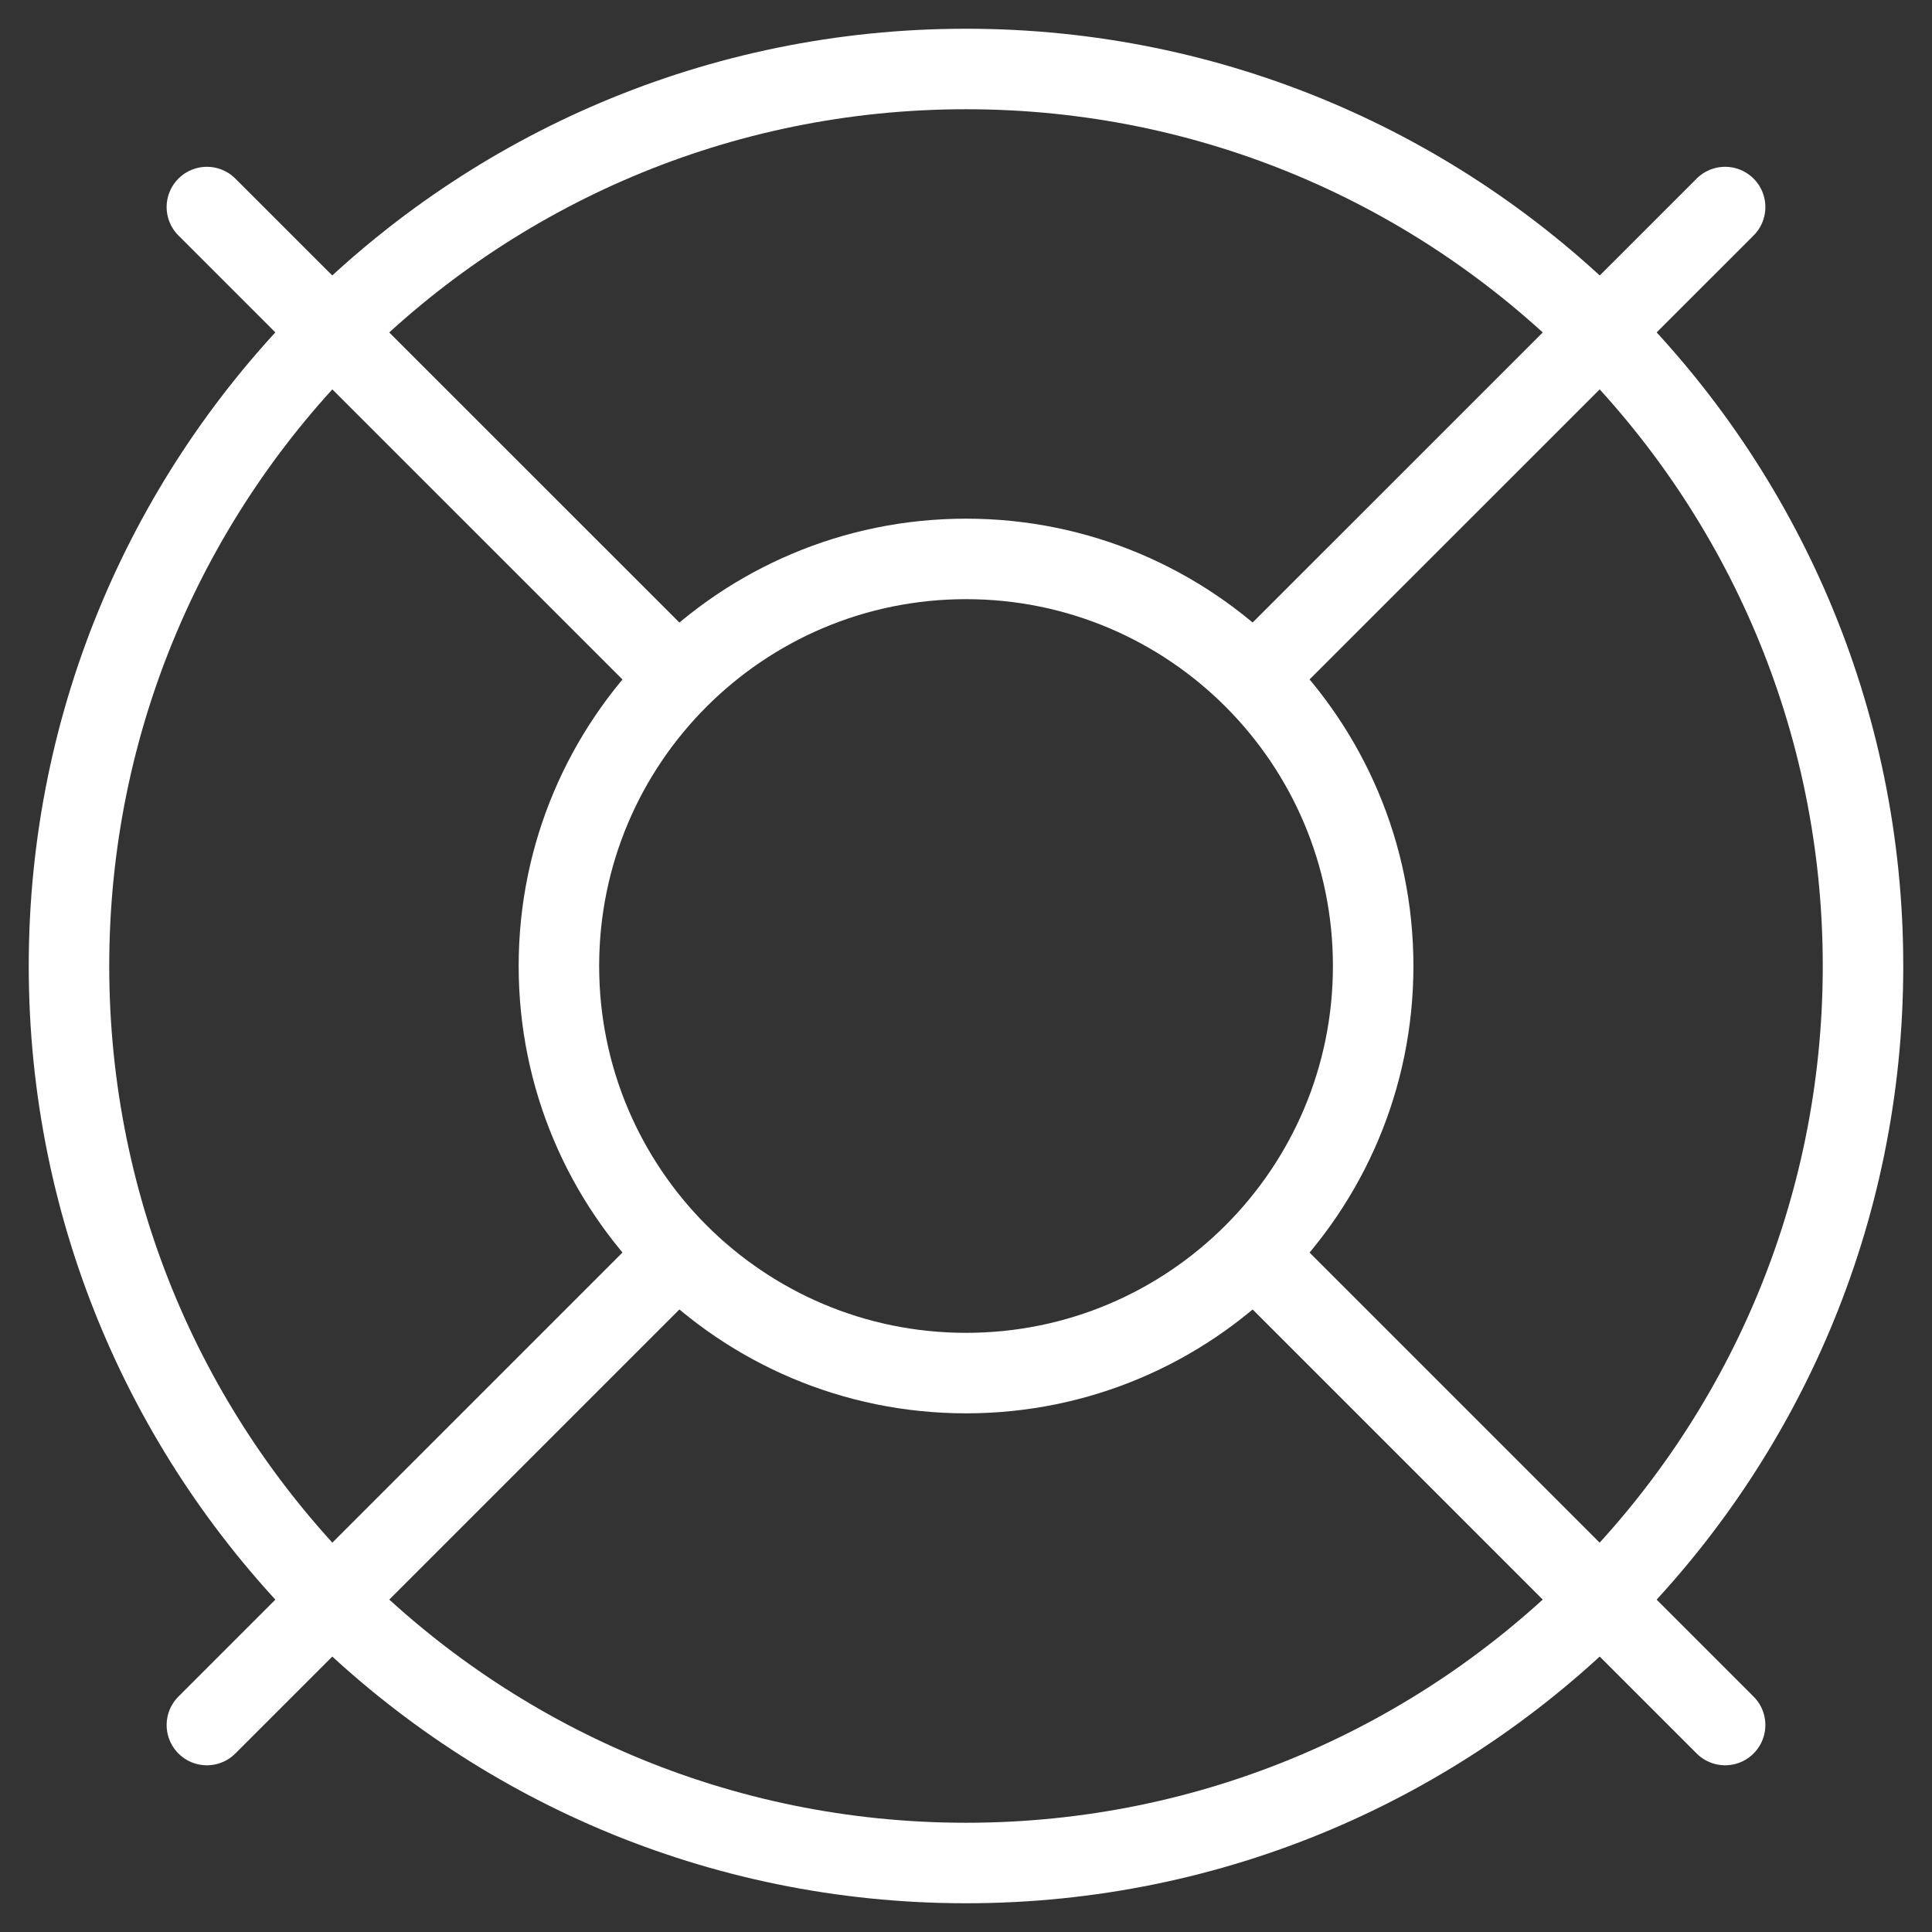 <svg width="24" height="24" viewBox="0 0 24 24" fill="none" xmlns="http://www.w3.org/2000/svg">
<rect x="0" y="0" width="24" height="24" fill="#333333" stroke="none"/>
<g clip-path="url(#clip0_514_514)">
<path d="M21.43 2.572L15.584 8.417" stroke="white" stroke-linecap="round" stroke-linejoin="round"/>
<path d="M2.57 2.572L8.416 8.417" stroke="white" stroke-linecap="round" stroke-linejoin="round"/>
<path d="M2.57 21.429L8.416 15.583" stroke="white" stroke-linecap="round" stroke-linejoin="round"/>
<path d="M21.43 21.429L15.584 15.583" stroke="white" stroke-linecap="round" stroke-linejoin="round"/>
<path d="M12 23.143C18.154 23.143 23.143 18.154 23.143 12C23.143 5.846 18.154 0.857 12 0.857C5.846 0.857 0.857 5.846 0.857 12C0.857 18.154 5.846 23.143 12 23.143Z" stroke="white" stroke-linecap="round" stroke-linejoin="round"/>
<path d="M12.001 17.057C14.793 17.057 17.058 14.793 17.058 12C17.058 9.207 14.793 6.943 12.001 6.943C9.208 6.943 6.943 9.207 6.943 12C6.943 14.793 9.208 17.057 12.001 17.057Z" stroke="white" stroke-linecap="round" stroke-linejoin="round"/>
</g>
<defs>
<clipPath id="clip0_514_514">
<rect width="24" height="24" fill="white"/>
</clipPath>
</defs>
</svg>
